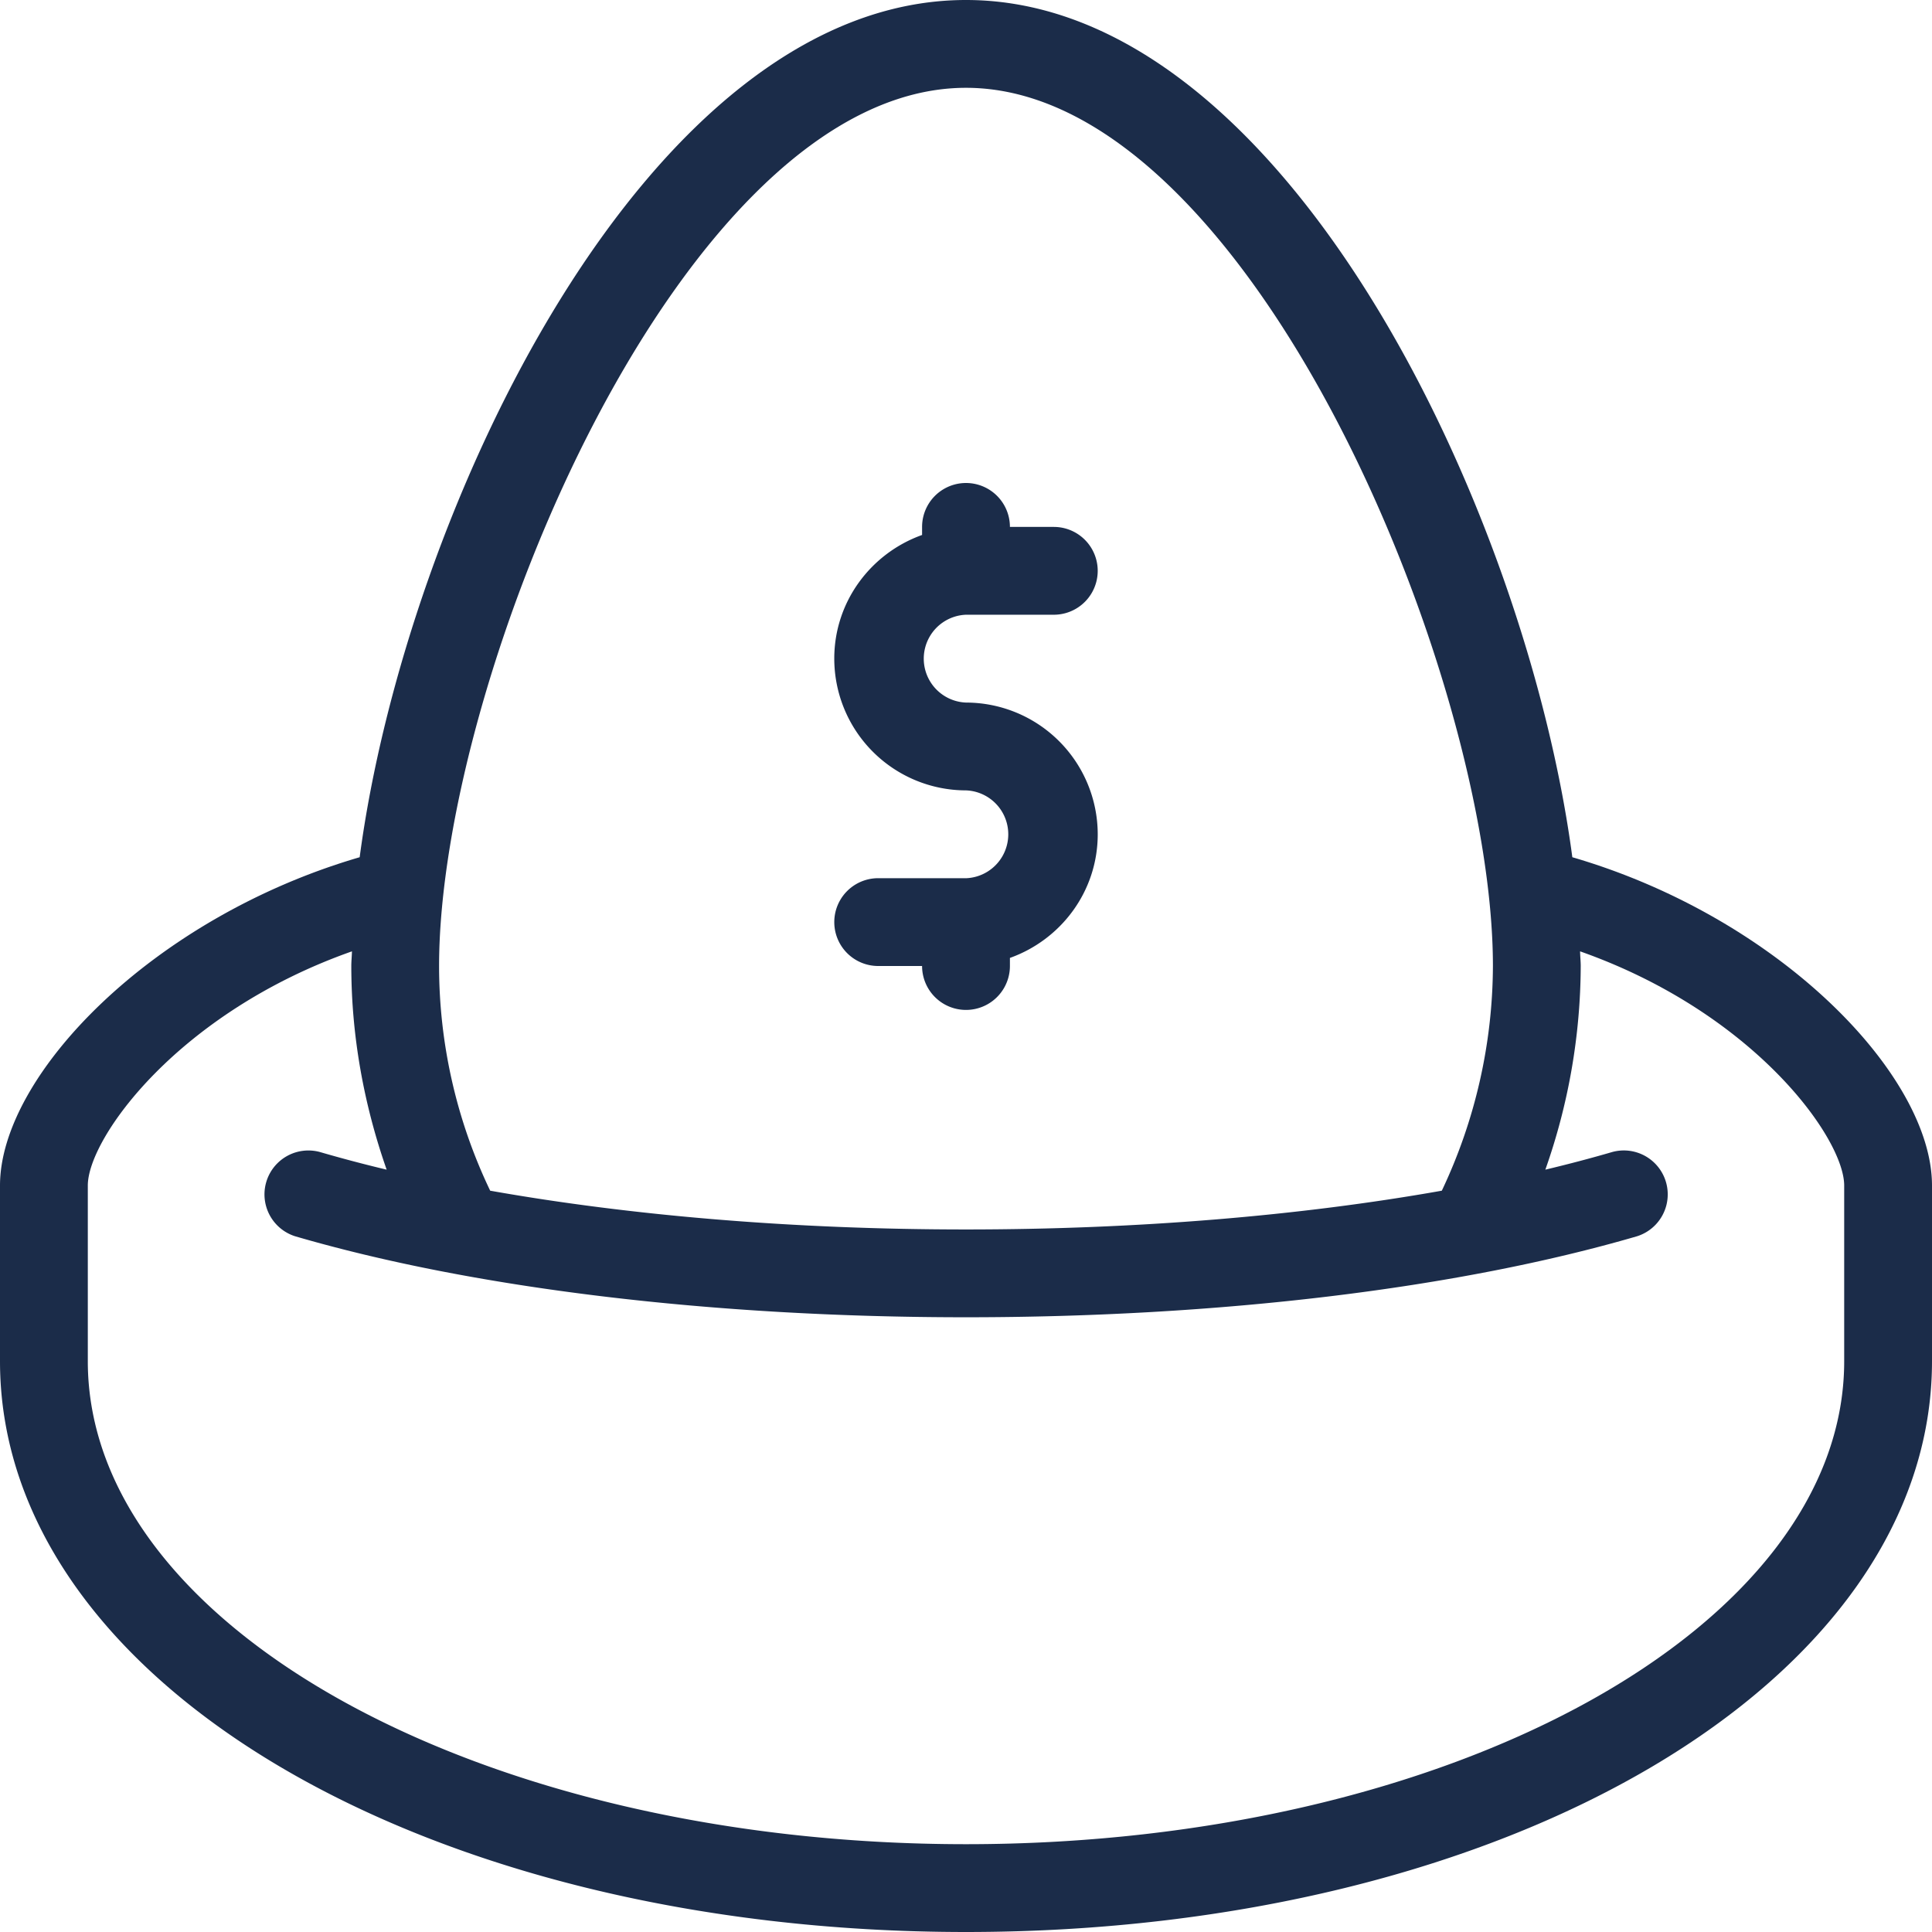 <svg width="60" height="60" fill="none" xmlns="http://www.w3.org/2000/svg"><g clip-path="url(#a)" fill="#1B2C49"><path d="M48.83 26.622C47.417 15.94 39.919 0 30 0c-9.919 0-17.417 15.94-18.83 26.622C4.727 28.502 0 33.396 0 36.818v5.455C0 52.213 13.177 60 30 60s30-7.786 30-17.727v-5.455c0-3.422-4.727-8.316-11.17-10.196zM30 2.727c8.79 0 16.364 18.292 16.364 27.273a16.41 16.41 0 0 1-1.587 6.978c-4.391.779-9.455 1.204-14.777 1.204-5.322 0-10.386-.425-14.777-1.204A16.157 16.157 0 0 1 13.636 30c0-8.98 7.575-27.273 16.364-27.273zm27.273 39.546c0 8.27-12.234 15-27.273 15s-27.273-6.73-27.273-15v-5.455c0-1.472 2.803-5.37 8.203-7.273-.003.148-.02.311-.02.455 0 2.158.388 4.3 1.098 6.325a43.878 43.878 0 0 1-2.08-.55 1.364 1.364 0 0 0-.764 2.618c5.56 1.623 12.96 2.516 20.836 2.516 7.877 0 15.277-.893 20.837-2.515a1.364 1.364 0 0 0-.765-2.618c-.665.194-1.36.377-2.08.549A19.173 19.173 0 0 0 49.091 30c0-.144-.018-.307-.02-.455 5.4 1.903 8.202 5.801 8.202 7.273v5.455z"/><path d="M30 27.273h-2.727a1.363 1.363 0 1 0 0 2.727h1.363a1.363 1.363 0 1 0 2.728 0v-.251c1.584-.565 2.727-2.064 2.727-3.84a4.095 4.095 0 0 0-4.09-4.09 1.365 1.365 0 0 1 0-2.728h2.726a1.363 1.363 0 1 0 0-2.727h-1.363a1.363 1.363 0 1 0-2.728 0v.25c-1.583.566-2.727 2.065-2.727 3.84A4.095 4.095 0 0 0 30 24.546a1.365 1.365 0 0 1 0 2.728z"/></g><defs><clipPath id="a"><path fill="#fff" d="M0 0h60v60H0z"/></clipPath></defs></svg>